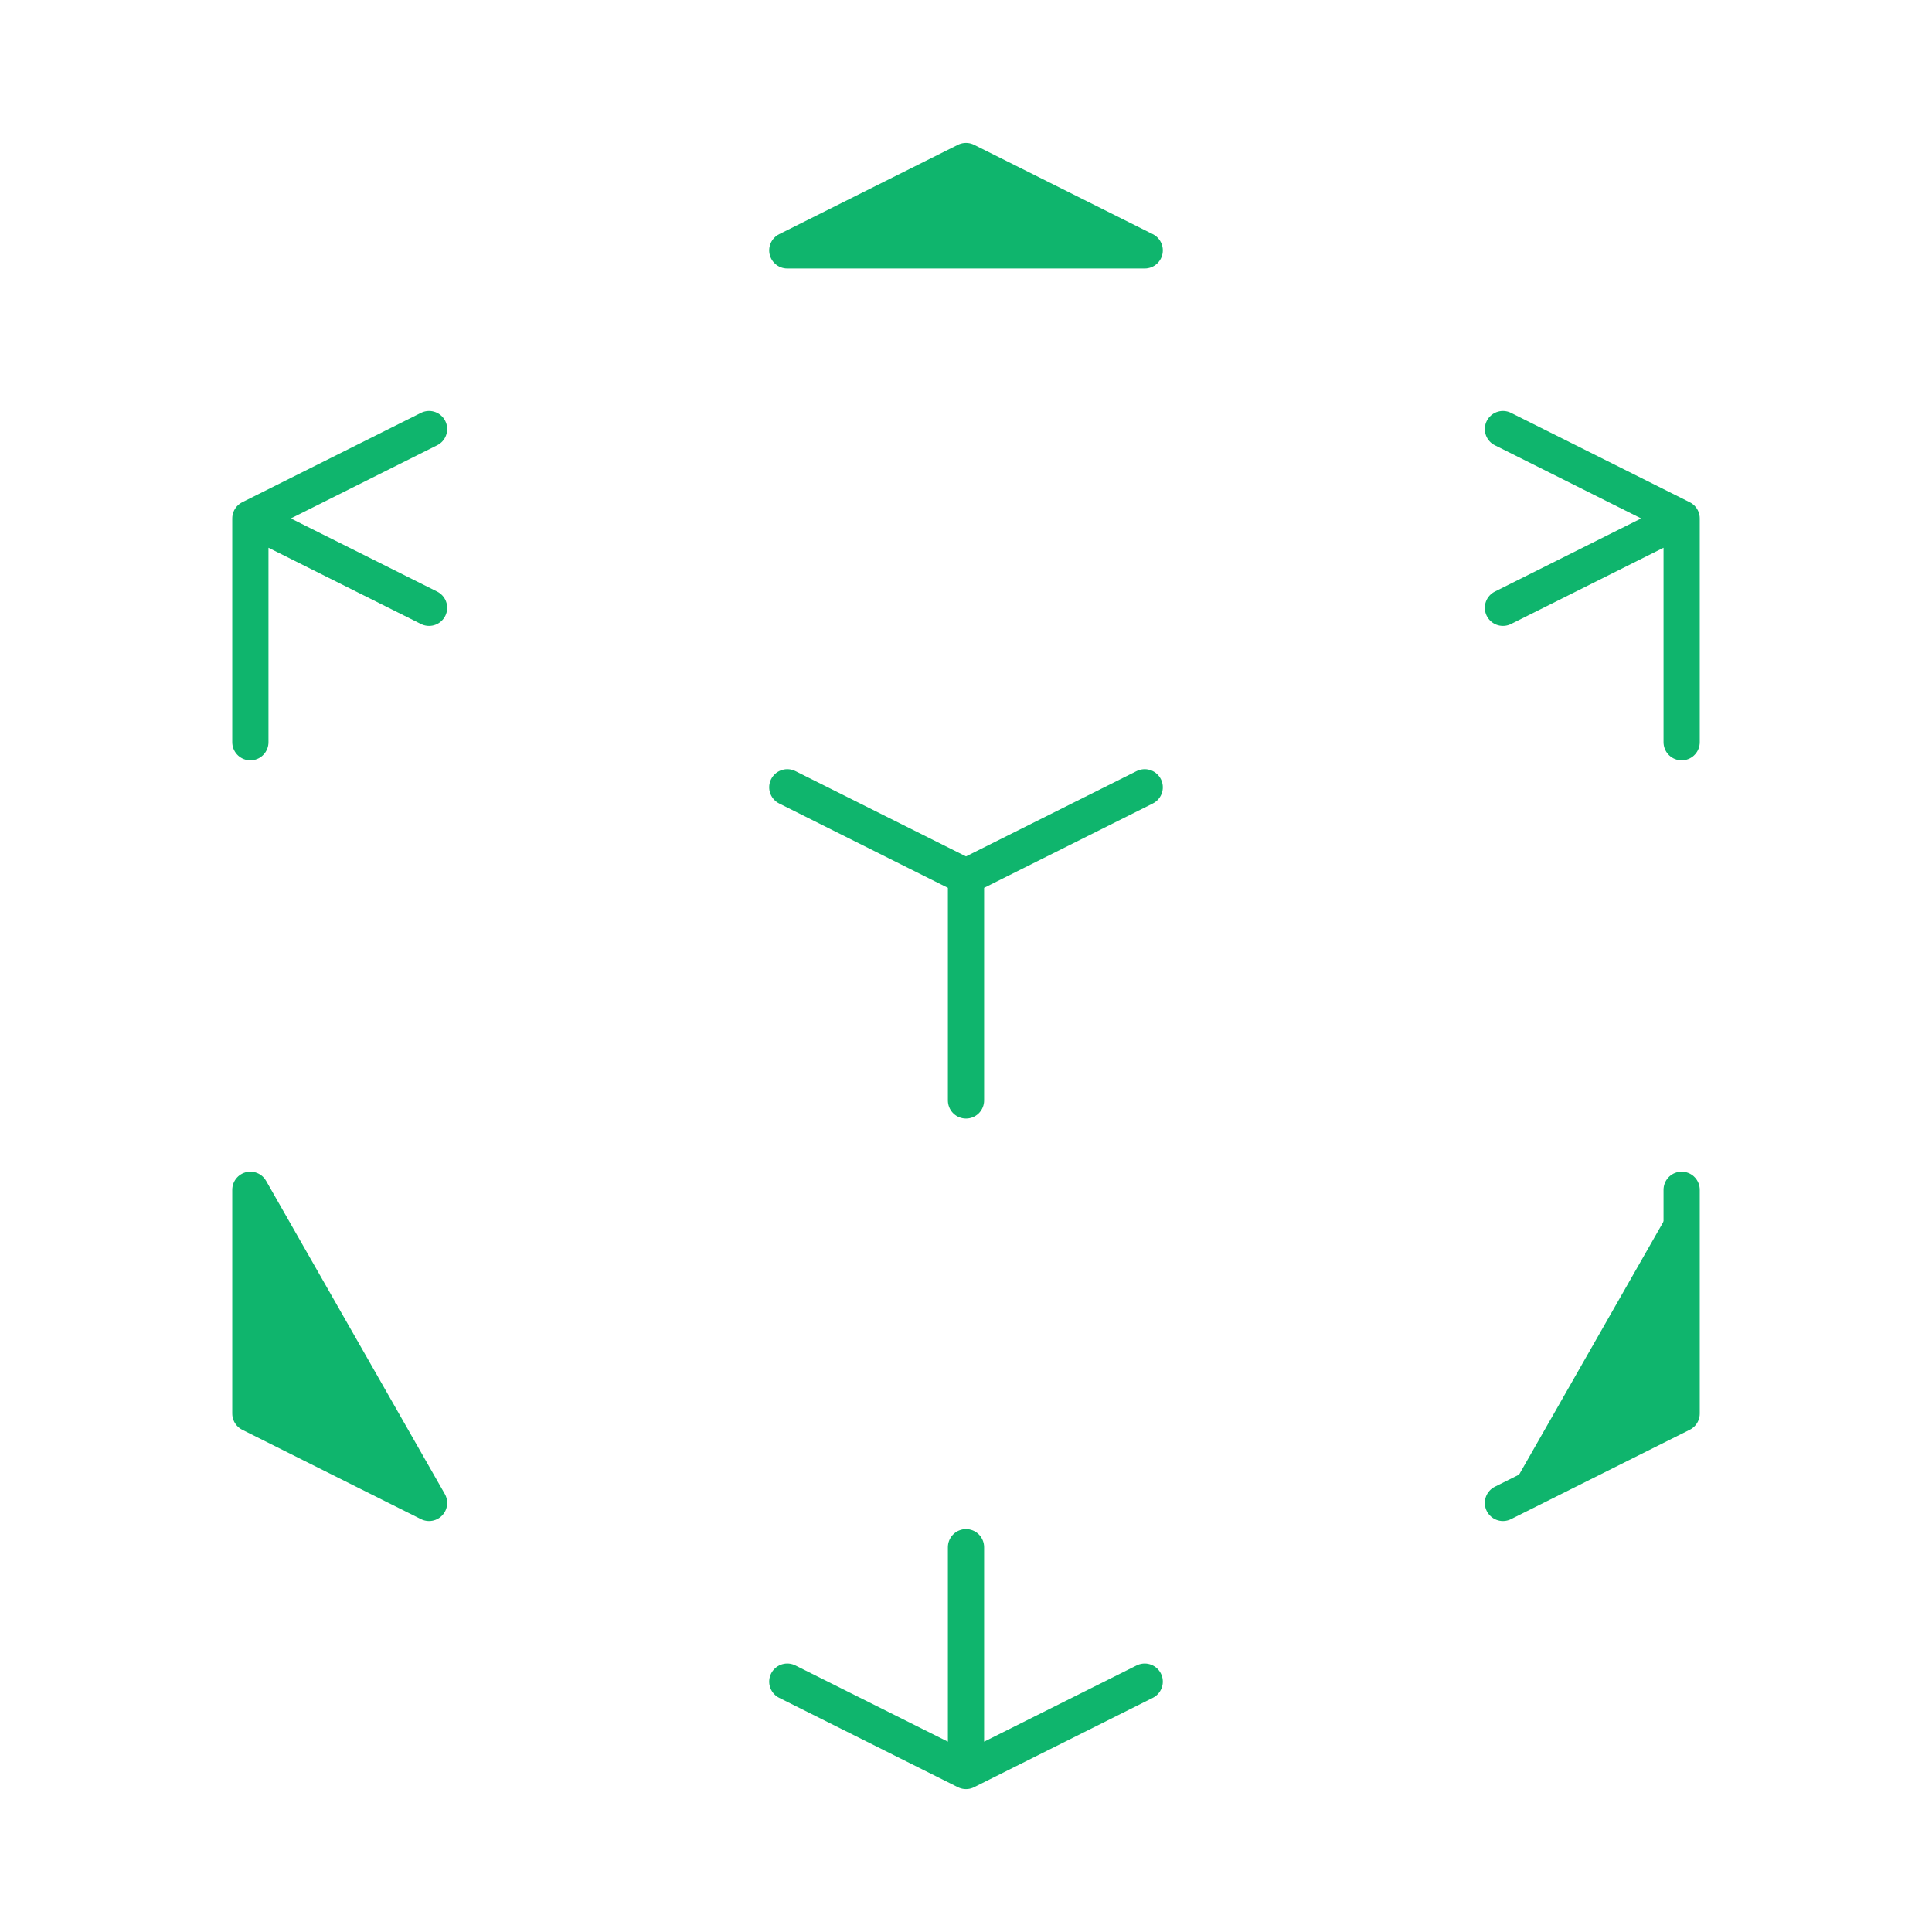 <svg width="80" height="80" viewBox="0 0 80 80" fill="none" xmlns="http://www.w3.org/2000/svg">
<path d="M47.4 32.6L40 36.3L47.4 32.6ZM40 36.3L32.6 32.6L40 36.3ZM40 36.3V45.567V36.3ZM69.633 21.467L62.233 25.167L69.633 21.467ZM69.633 21.467L62.233 17.767L69.633 21.467ZM69.633 21.467V30.733V21.467ZM47.4 10.367L40 6.667L32.6 10.367H47.4ZM10.367 21.467L17.767 17.767L10.367 21.467ZM10.367 21.467L17.767 25.167L10.367 21.467ZM10.367 21.467V30.733V21.467ZM40 73.333L32.6 69.633L40 73.333ZM40 73.333L47.4 69.633L40 73.333ZM40 73.333V64.067V73.333ZM17.767 62.233L10.367 58.533V49.267L17.767 62.233ZM62.233 62.233L69.633 58.533V49.267" fill="#0FB56D"/>
<path d="M62.233 62.233L69.633 58.533V49.267M47.4 32.6L40 36.3L47.4 32.6ZM40 36.3L32.6 32.6L40 36.3ZM40 36.3V45.567V36.3ZM69.633 21.467L62.233 25.167L69.633 21.467ZM69.633 21.467L62.233 17.767L69.633 21.467ZM69.633 21.467V30.733V21.467ZM47.4 10.367L40 6.667L32.6 10.367H47.4ZM10.367 21.467L17.767 17.767L10.367 21.467ZM10.367 21.467L17.767 25.167L10.367 21.467ZM10.367 21.467V30.733V21.467ZM40 73.333L32.6 69.633L40 73.333ZM40 73.333L47.4 69.633L40 73.333ZM40 73.333V64.067V73.333ZM17.767 62.233L10.367 58.533V49.267L17.767 62.233Z" stroke="#0FB56D" stroke-width="1.5" stroke-linecap="round" stroke-linejoin="round"/>
</svg>
